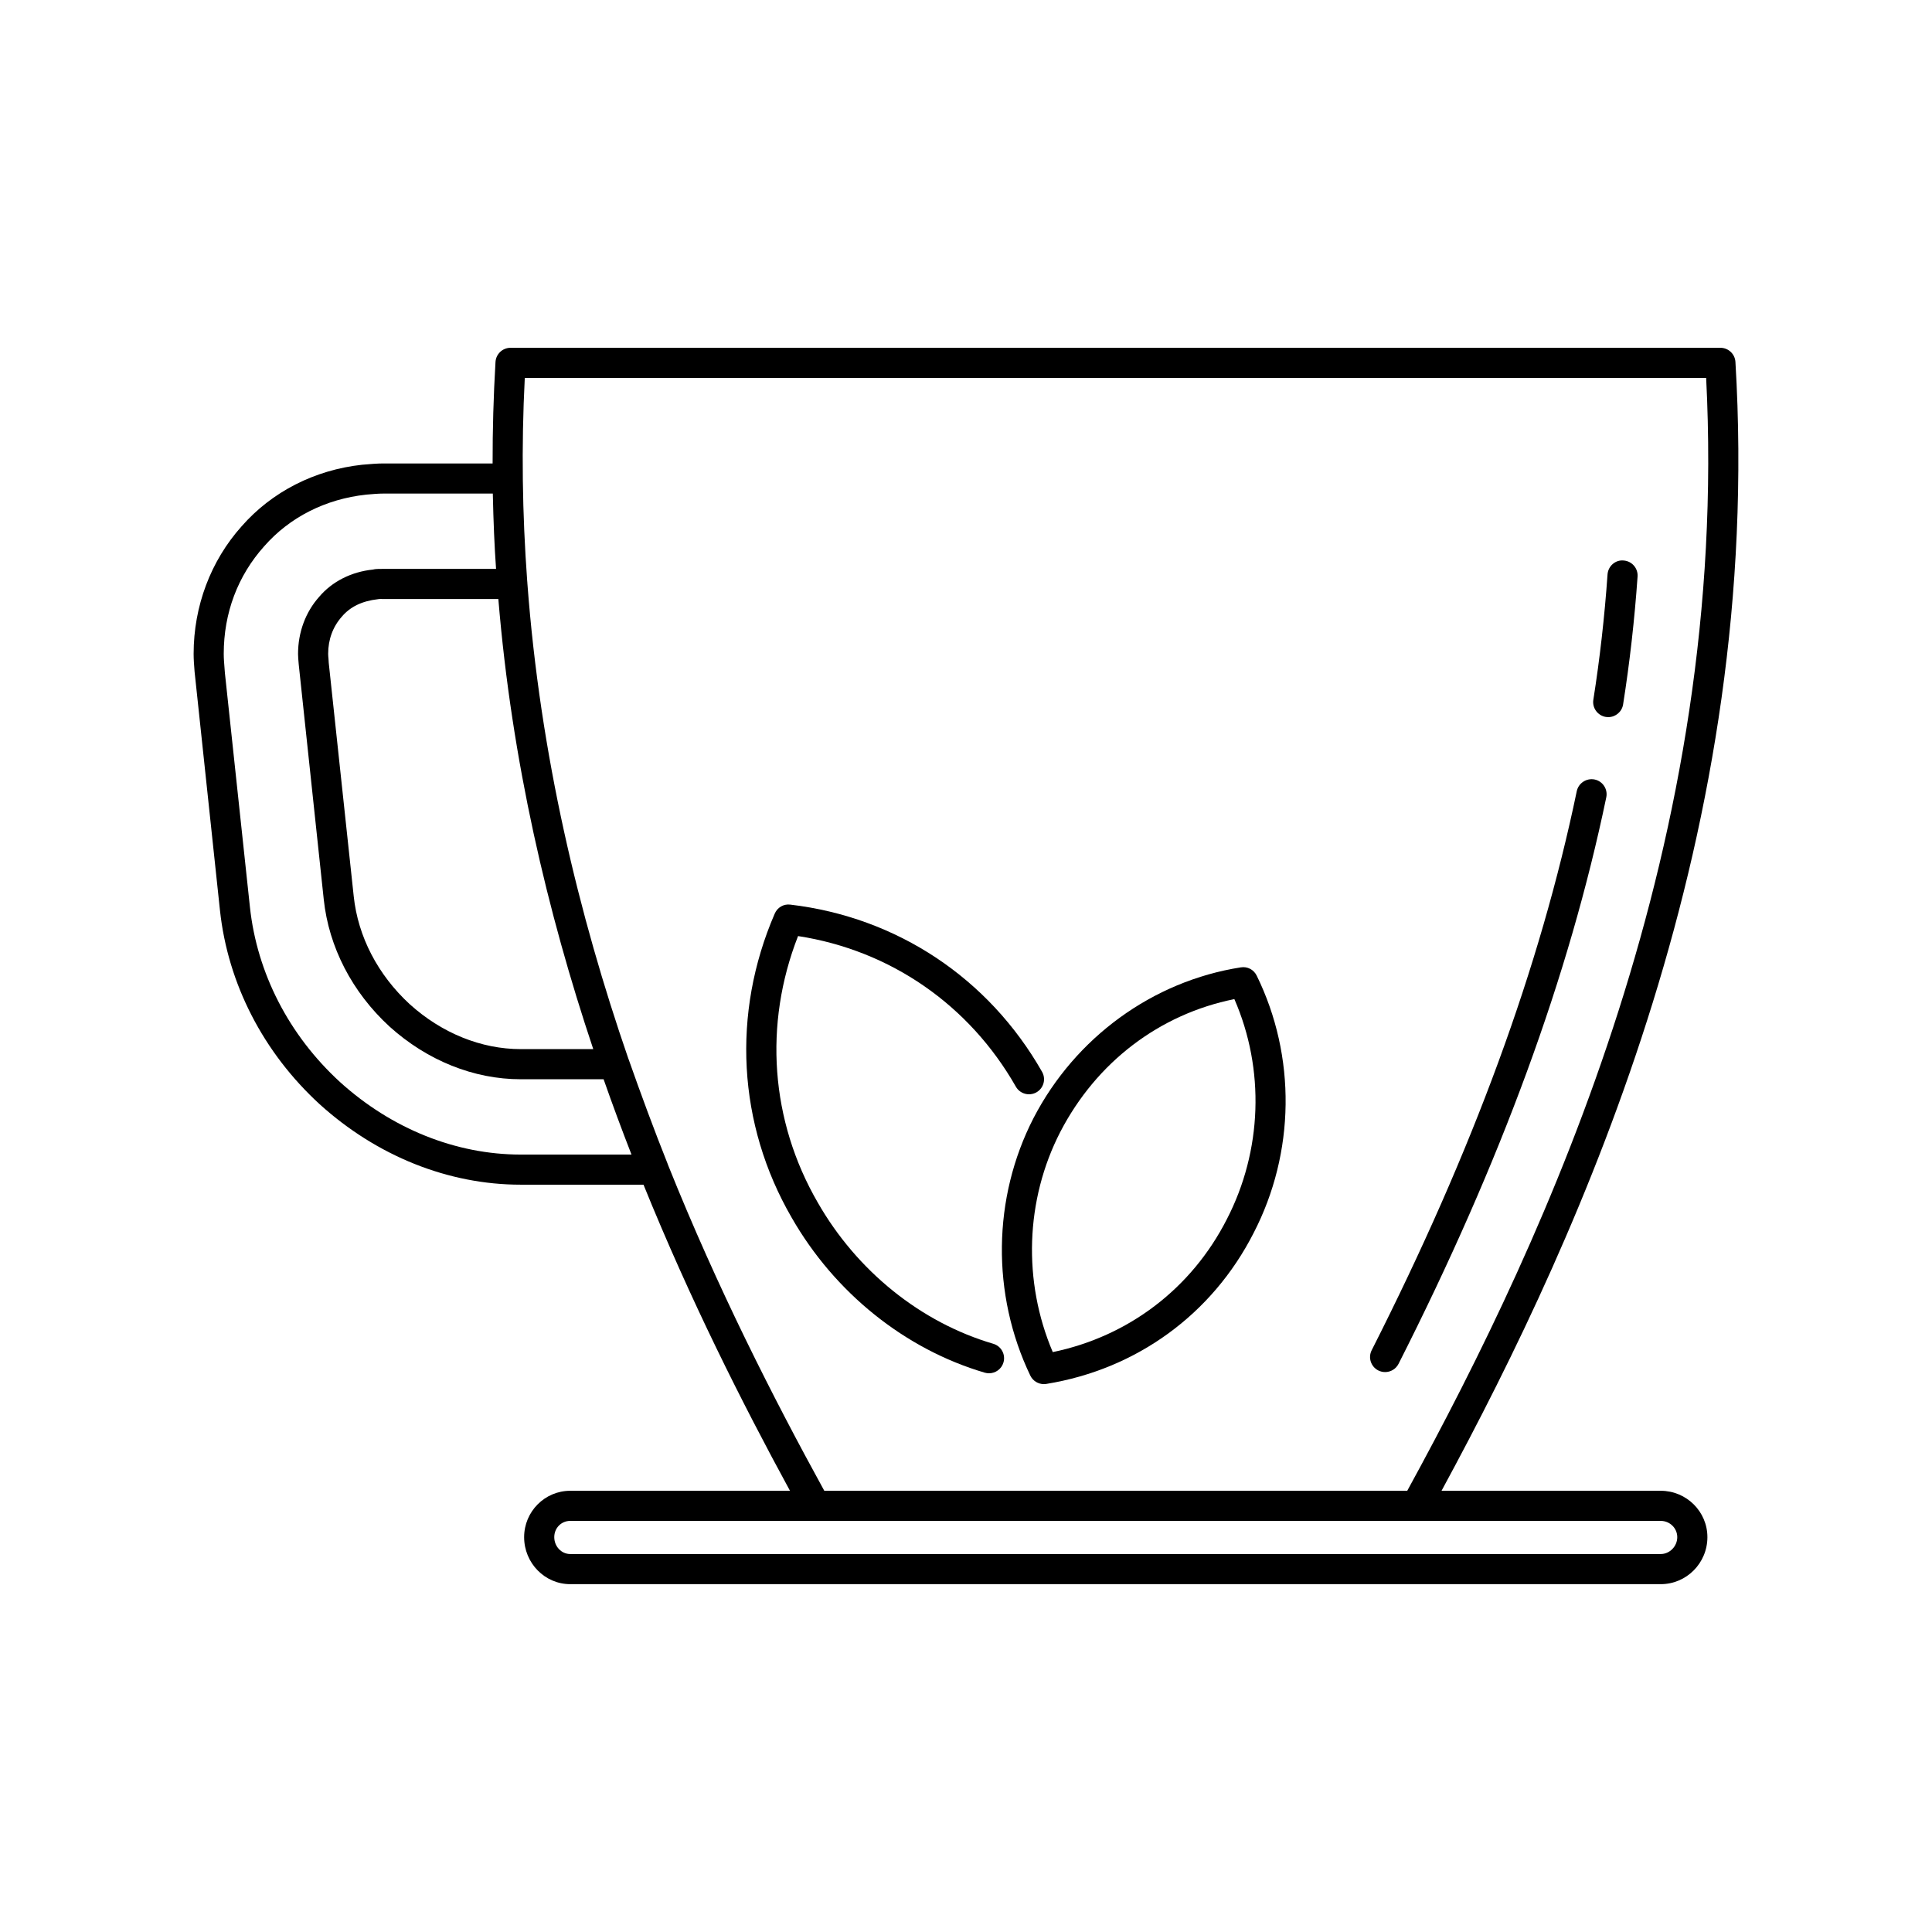 <svg xmlns="http://www.w3.org/2000/svg" xmlns:xlink="http://www.w3.org/1999/xlink" width="400" zoomAndPan="magnify" viewBox="0 0 300 300" height="400" preserveAspectRatio="xMidYMid meet" version="1.0"><defs><clipPath id="1153658dc5"><path d="M 30.066 54 L 269.934 54 L 269.934 245.988 L 30.066 245.988 Z M 30.066 54 " clip-rule="nonzero"/></clipPath></defs><path fill="currentColor" d="M 249.359 111.328 C 249.484 111.344 249.605 111.355 249.727 111.355 C 250.859 111.355 251.855 110.531 252.035 109.379 C 253.059 102.898 253.816 96.219 254.281 89.531 C 254.371 88.238 253.402 87.125 252.113 87.035 C 250.836 86.906 249.703 87.91 249.617 89.203 C 249.16 95.762 248.418 102.301 247.414 108.652 C 247.211 109.926 248.086 111.121 249.359 111.328 " fill-opacity="1" fill-rule="nonzero"/><path fill="currentColor" d="M 247.609 121.039 C 246.363 120.789 245.109 121.586 244.84 122.852 C 239.137 150.223 228.723 178.617 212.996 209.66 C 212.41 210.812 212.871 212.219 214.023 212.805 C 214.363 212.973 214.723 213.055 215.078 213.055 C 215.934 213.055 216.754 212.586 217.168 211.773 C 233.082 180.363 243.633 151.586 249.422 123.809 C 249.688 122.543 248.871 121.301 247.609 121.039 " fill-opacity="1" fill-rule="nonzero"/><path fill="currentColor" d="M 190.488 189.352 C 185.008 200.09 175.23 207.52 163.473 209.953 C 158.805 198.984 159.207 186.332 164.637 175.773 C 170.25 164.93 180.035 157.484 191.672 155.141 C 196.422 166.02 196.012 178.676 190.488 189.352 Z M 192.676 150.211 C 179 152.344 166.965 161.094 160.477 173.629 C 154.113 186.012 153.93 200.957 159.984 213.598 C 160.379 214.418 161.207 214.926 162.094 214.926 C 162.219 214.926 162.344 214.918 162.469 214.895 C 176.492 212.621 188.223 204.086 194.648 191.484 C 201.117 178.992 201.297 164.039 195.137 151.488 C 194.684 150.57 193.711 150.043 192.676 150.211 " fill-opacity="1" fill-rule="nonzero"/><path fill="currentColor" d="M 154.23 208.66 C 142.992 205.363 133.062 197.371 126.973 186.715 C 119.637 174.035 118.555 159.055 123.922 145.352 C 138.238 147.562 150.496 156.016 157.746 168.742 C 158.383 169.859 159.816 170.25 160.938 169.617 C 162.059 168.977 162.453 167.551 161.809 166.426 C 153.527 151.879 139.277 142.418 122.723 140.469 C 121.676 140.332 120.711 140.914 120.301 141.863 C 113.59 157.371 114.543 174.574 122.918 189.051 C 129.594 200.73 140.527 209.512 152.914 213.148 C 153.137 213.211 153.359 213.242 153.574 213.242 C 154.586 213.242 155.52 212.582 155.816 211.566 C 156.184 210.324 155.473 209.023 154.23 208.66 " fill-opacity="1" fill-rule="nonzero"/><g clip-path="url(#1153658dc5)"><path fill="currentColor" d="M 257.879 241.309 L 88.543 241.309 C 87.176 241.309 86.066 240.133 86.066 238.688 C 86.066 237.273 87.152 236.164 88.543 236.164 L 257.879 236.164 C 259.297 236.164 260.445 237.297 260.445 238.688 C 260.445 240.109 259.27 241.309 257.879 241.309 Z M 103.742 180.918 C 103.723 180.859 103.707 180.805 103.684 180.75 C 101.566 175.445 99.539 169.957 97.605 164.469 C 97.598 164.441 97.582 164.414 97.57 164.387 C 89.863 142.066 83.879 117.246 81.887 90.52 C 81.883 90.504 81.887 90.492 81.887 90.477 C 81.875 90.348 81.863 90.219 81.855 90.09 C 81.109 79.887 80.941 69.406 81.488 58.68 L 264.93 58.68 C 268.594 130.414 240.465 191.383 218.516 231.488 L 127.996 231.488 C 120.121 217.152 111.453 200.145 103.742 180.918 Z M 80.855 179.281 C 70.785 179.281 60.812 175.277 52.793 168.016 C 44.875 160.758 39.91 151.113 38.809 140.855 L 34.926 104.535 L 34.879 103.938 C 34.809 103.039 34.742 102.254 34.742 101.531 C 34.742 95.191 36.91 89.418 41.02 84.828 C 44.961 80.328 50.543 77.484 56.875 76.805 C 57.844 76.723 58.734 76.641 59.547 76.641 L 76.523 76.641 C 76.621 81.113 76.781 84.863 77.027 88.336 L 59.547 88.336 C 58.875 88.336 58.238 88.336 57.918 88.441 C 54.551 88.785 51.566 90.305 49.559 92.676 C 47.445 95.043 46.281 98.191 46.281 101.531 C 46.281 101.941 46.316 102.348 46.387 103.18 L 50.273 139.668 C 51.055 147.055 54.672 154.062 60.484 159.402 C 66.332 164.68 73.566 167.586 80.855 167.586 L 93.727 167.586 C 95.121 171.562 96.57 175.465 98.059 179.281 Z M 92.121 162.906 L 80.855 162.906 C 74.727 162.906 68.605 160.43 63.633 155.941 C 58.68 151.387 55.586 145.434 54.926 139.176 L 51.047 102.934 C 51.047 102.859 51.012 102.312 51.004 102.234 C 50.984 102.031 50.957 101.781 50.957 101.531 C 50.957 99.309 51.68 97.324 53.09 95.742 C 54.367 94.234 56.203 93.32 58.715 93.039 C 58.941 92.996 59.219 93.012 59.547 93.016 L 77.383 93.016 C 79.465 118.188 85 141.641 92.121 162.906 Z M 257.879 231.488 L 223.84 231.488 C 246.105 190.445 273.832 128.762 269.477 56.199 C 269.402 54.965 268.379 54.004 267.141 54.004 L 79.277 54.004 C 78.043 54.004 77.02 54.965 76.941 56.199 C 76.625 61.516 76.484 66.77 76.492 71.965 L 59.547 71.965 C 58.609 71.965 57.586 72.047 56.242 72.164 C 48.871 72.961 42.215 76.359 37.516 81.727 C 32.715 87.094 30.066 94.129 30.066 101.531 C 30.066 102.363 30.133 103.27 30.215 104.301 L 34.156 141.355 C 35.379 152.746 40.879 163.438 49.641 171.469 C 58.535 179.523 69.621 183.957 80.855 183.957 L 99.922 183.957 C 107.184 201.859 115.227 217.82 122.668 231.488 L 88.543 231.488 C 84.598 231.488 81.387 234.715 81.387 238.688 C 81.387 242.715 84.598 245.988 88.543 245.988 L 257.879 245.988 C 261.875 245.988 265.125 242.715 265.125 238.688 C 265.125 234.715 261.875 231.488 257.879 231.488 " fill-opacity="1" fill-rule="nonzero"/></g></svg>